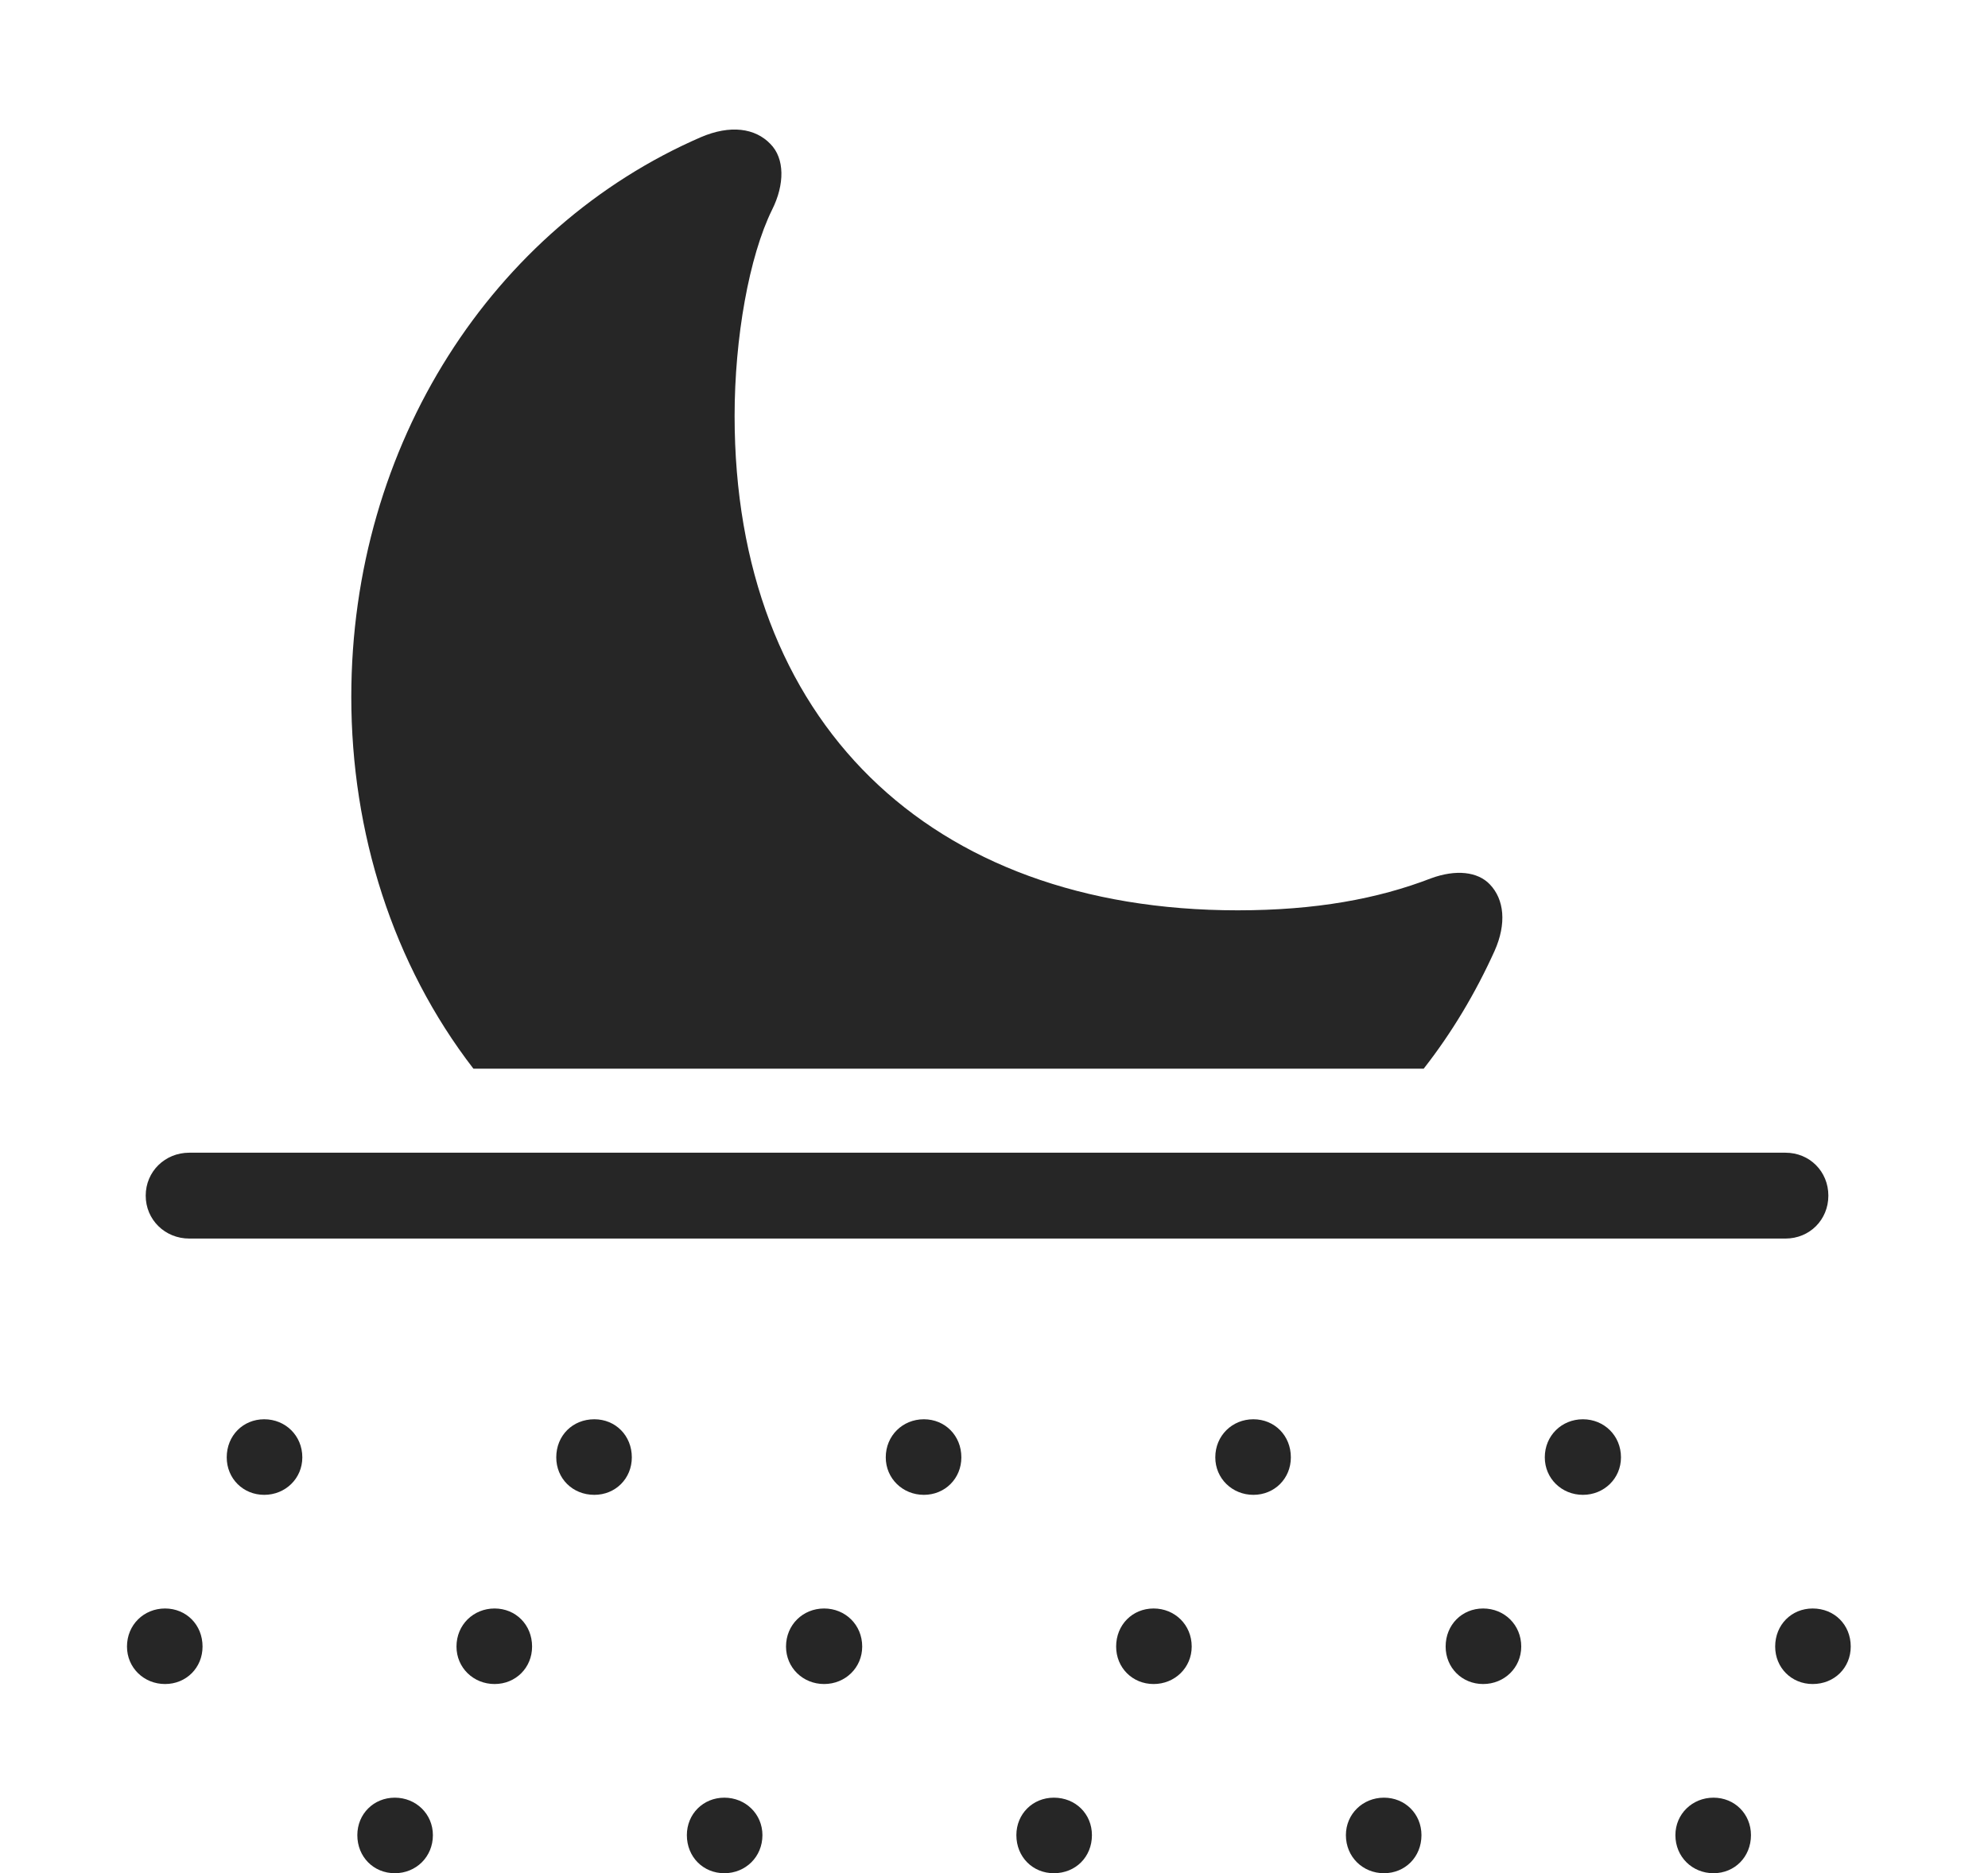 <?xml version="1.0" encoding="UTF-8"?>
<!--Generator: Apple Native CoreSVG 326-->
<!DOCTYPE svg
PUBLIC "-//W3C//DTD SVG 1.1//EN"
       "http://www.w3.org/Graphics/SVG/1.1/DTD/svg11.dtd">
<svg version="1.1" xmlns="http://www.w3.org/2000/svg" xmlns:xlink="http://www.w3.org/1999/xlink" viewBox="0 0 64.219 60.527">
 <g>
  <rect height="60.527" opacity="0" width="64.219" x="0" y="0"/>
  <path d="M24.883 4.648C25.352 5.117 25.352 5.957 24.941 6.777C24.199 8.281 23.73 10.918 23.73 13.438C23.73 23.281 30 29.414 39.98 29.414C42.5 29.414 44.512 29.043 46.23 28.379C47.031 28.086 47.734 28.164 48.125 28.574C48.594 29.062 48.672 29.844 48.281 30.723C47.664 32.087 46.901 33.367 45.99 34.531L15.293 34.531C12.687 31.154 11.348 26.895 11.348 22.52C11.348 14.336 15.938 7.344 22.637 4.434C23.594 4.023 24.395 4.141 24.883 4.648Z" fill="black" fill-opacity="0.85"/>
  <path d="M8.535 48.301C9.219 48.301 9.766 47.773 9.766 47.09C9.766 46.387 9.219 45.859 8.535 45.859C7.852 45.859 7.324 46.387 7.324 47.09C7.324 47.773 7.852 48.301 8.535 48.301ZM19.199 48.301C19.883 48.301 20.41 47.773 20.41 47.09C20.41 46.387 19.883 45.859 19.199 45.859C18.496 45.859 17.969 46.387 17.969 47.09C17.969 47.773 18.496 48.301 19.199 48.301ZM29.844 48.301C30.527 48.301 31.055 47.773 31.055 47.09C31.055 46.387 30.527 45.859 29.844 45.859C29.16 45.859 28.613 46.387 28.613 47.09C28.613 47.773 29.16 48.301 29.844 48.301ZM40.488 48.301C41.172 48.301 41.699 47.773 41.699 47.09C41.699 46.387 41.172 45.859 40.488 45.859C39.805 45.859 39.258 46.387 39.258 47.09C39.258 47.773 39.805 48.301 40.488 48.301ZM51.133 48.301C51.816 48.301 52.363 47.773 52.363 47.09C52.363 46.387 51.816 45.859 51.133 45.859C50.449 45.859 49.902 46.387 49.902 47.09C49.902 47.773 50.449 48.301 51.133 48.301ZM5.332 54.414C6.016 54.414 6.543 53.887 6.543 53.203C6.543 52.5 6.016 51.973 5.332 51.973C4.648 51.973 4.102 52.5 4.102 53.203C4.102 53.887 4.648 54.414 5.332 54.414ZM15.977 54.414C16.66 54.414 17.188 53.887 17.188 53.203C17.188 52.5 16.66 51.973 15.977 51.973C15.293 51.973 14.746 52.5 14.746 53.203C14.746 53.887 15.293 54.414 15.977 54.414ZM26.621 54.414C27.305 54.414 27.852 53.887 27.852 53.203C27.852 52.5 27.305 51.973 26.621 51.973C25.938 51.973 25.391 52.5 25.391 53.203C25.391 53.887 25.938 54.414 26.621 54.414ZM37.266 54.414C37.949 54.414 38.496 53.887 38.496 53.203C38.496 52.5 37.949 51.973 37.266 51.973C36.582 51.973 36.055 52.5 36.055 53.203C36.055 53.887 36.582 54.414 37.266 54.414ZM47.91 54.414C48.594 54.414 49.141 53.887 49.141 53.203C49.141 52.5 48.594 51.973 47.91 51.973C47.227 51.973 46.699 52.5 46.699 53.203C46.699 53.887 47.227 54.414 47.91 54.414ZM58.555 54.414C59.258 54.414 59.785 53.887 59.785 53.203C59.785 52.5 59.258 51.973 58.555 51.973C57.871 51.973 57.344 52.5 57.344 53.203C57.344 53.887 57.871 54.414 58.555 54.414ZM12.754 60.527C13.438 60.527 13.984 60 13.984 59.297C13.984 58.613 13.438 58.086 12.754 58.086C12.07 58.086 11.543 58.613 11.543 59.297C11.543 60 12.07 60.527 12.754 60.527ZM23.398 60.527C24.082 60.527 24.629 60 24.629 59.297C24.629 58.613 24.082 58.086 23.398 58.086C22.715 58.086 22.188 58.613 22.188 59.297C22.188 60 22.715 60.527 23.398 60.527ZM34.043 60.527C34.746 60.527 35.273 60 35.273 59.297C35.273 58.613 34.746 58.086 34.043 58.086C33.359 58.086 32.832 58.613 32.832 59.297C32.832 60 33.359 60.527 34.043 60.527ZM44.707 60.527C45.391 60.527 45.918 60 45.918 59.297C45.918 58.613 45.391 58.086 44.707 58.086C44.023 58.086 43.477 58.613 43.477 59.297C43.477 60 44.023 60.527 44.707 60.527ZM55.352 60.527C56.035 60.527 56.562 60 56.562 59.297C56.562 58.613 56.035 58.086 55.352 58.086C54.668 58.086 54.121 58.613 54.121 59.297C54.121 60 54.668 60.527 55.352 60.527ZM6.113 40.02L57.676 40.02C58.457 40.02 59.062 39.414 59.062 38.633C59.062 37.852 58.457 37.246 57.676 37.246L6.113 37.246C5.332 37.246 4.707 37.852 4.707 38.633C4.707 39.414 5.332 40.02 6.113 40.02Z" fill="black" fill-opacity="0.85"/>
 </g>
</svg>
